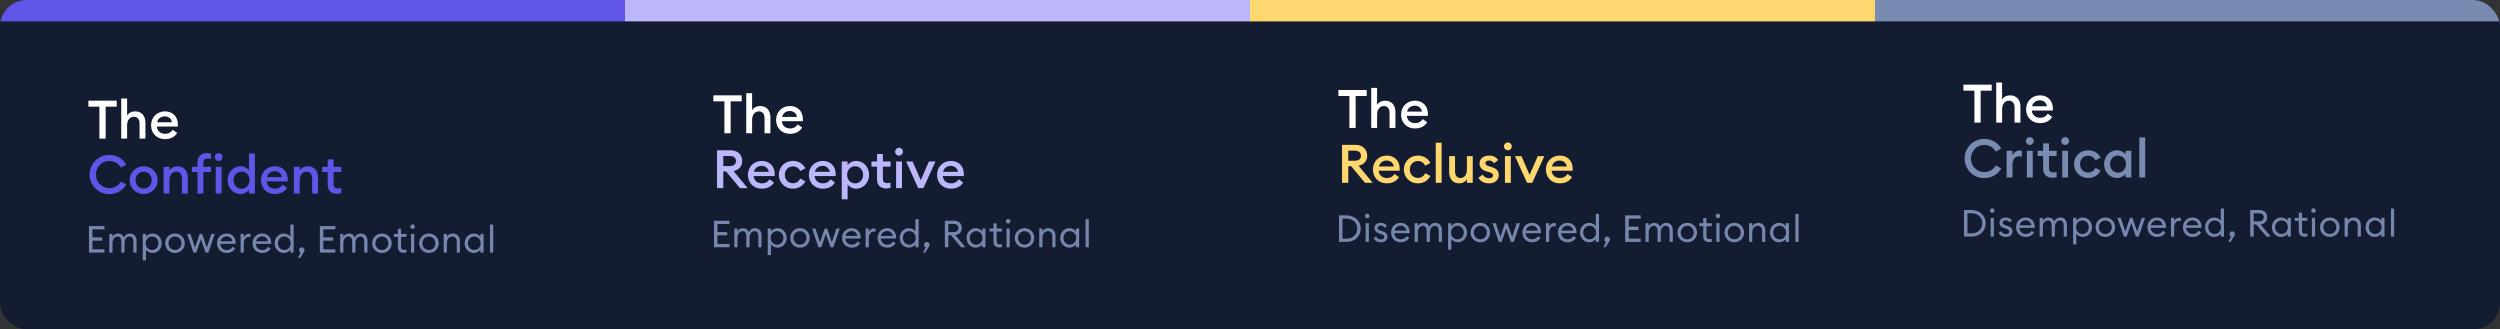 <svg width="1412" height="186" viewBox="0 0 1412 186" fill="none" xmlns="http://www.w3.org/2000/svg">
<rect x="0" y="0" width="1412" height="186" fill="#333333" stroke="none"/>
<g clip-path="url(#clip0)">
<rect width="1412" height="186" rx="15.085" fill="#131C30"/>
<path d="M56.143 78.29H59.673V60.248H65.918V56.869H49.927V60.248H56.143V78.29ZM71.788 78.29V70.868C71.788 67.61 73.478 65.92 75.68 65.92C77.611 65.92 78.818 67.338 78.818 69.752V78.29H82.137V69.209C82.137 65.377 79.874 62.903 76.374 62.903C74.413 62.903 72.724 63.718 71.788 65.257V55.662H68.469V78.29H71.788ZM93.202 78.592C96.37 78.592 98.723 77.265 100.081 75.092L97.547 73.282C96.732 74.61 95.374 75.575 93.232 75.575C90.698 75.575 88.737 73.976 88.586 71.472H100.443C100.473 70.989 100.473 70.718 100.473 70.386C100.473 65.528 97.185 62.903 93.202 62.903C88.616 62.903 85.328 66.313 85.328 70.748C85.328 75.364 88.616 78.592 93.202 78.592ZM88.737 69.058C89.22 66.826 91.12 65.709 93.082 65.709C95.012 65.709 96.762 66.886 97.124 69.058H88.737Z" fill="white"/>
<path d="M61.694 109.653C65.918 109.653 69.418 107.51 71.349 104.222L68.301 102.472C66.883 104.765 64.681 106.243 61.694 106.243C57.44 106.243 54.181 102.804 54.181 98.58C54.181 94.356 57.44 90.916 61.694 90.916C64.681 90.916 66.883 92.395 68.301 94.688L71.349 92.938C69.418 89.649 65.918 87.507 61.694 87.507C55.539 87.507 50.621 92.395 50.621 98.58C50.621 104.765 55.539 109.653 61.694 109.653ZM81.151 109.592C85.617 109.592 89.056 106.123 89.056 101.748C89.056 97.373 85.617 93.903 81.151 93.903C76.686 93.903 73.247 97.373 73.247 101.748C73.247 106.123 76.686 109.592 81.151 109.592ZM81.151 106.515C78.466 106.515 76.596 104.433 76.596 101.748C76.596 99.063 78.466 96.981 81.151 96.981C83.806 96.981 85.677 99.063 85.677 101.748C85.677 104.433 83.806 106.515 81.151 106.515ZM92.394 109.291H95.713V101.868C95.713 98.61 97.403 96.92 99.605 96.92C101.536 96.92 102.743 98.338 102.743 100.752V109.291H106.062V100.209C106.062 96.377 103.799 93.903 100.299 93.903C98.338 93.903 96.648 94.718 95.713 96.257V94.205H92.394V109.291ZM111.549 109.291H114.868V97.162H119.183V94.205H114.868V92.063C114.868 90.162 115.683 89.498 117.403 89.498C118.036 89.498 118.7 89.589 119.183 89.8V86.843C118.549 86.632 117.765 86.481 116.709 86.481C113.812 86.481 111.549 88.292 111.549 91.671V94.205H108.412V97.162H111.549V109.291ZM123.497 90.916C124.734 90.916 125.7 89.921 125.7 88.684C125.7 87.477 124.734 86.481 123.497 86.481C122.29 86.481 121.264 87.477 121.264 88.684C121.264 89.921 122.29 90.916 123.497 90.916ZM121.838 109.291H125.156V94.205H121.838V109.291ZM135.821 109.592C137.994 109.592 139.804 108.476 140.649 107.269V109.291H143.968V86.662H140.649V96.227C139.804 95.02 137.994 93.903 135.821 93.903C131.688 93.903 128.55 97.433 128.55 101.748C128.55 106.062 131.688 109.592 135.821 109.592ZM136.425 106.575C133.77 106.575 131.929 104.463 131.929 101.748C131.929 99.032 133.77 96.92 136.425 96.92C139.08 96.92 140.92 99.032 140.92 101.748C140.92 104.463 139.08 106.575 136.425 106.575ZM155.282 109.592C158.45 109.592 160.804 108.265 162.161 106.092L159.627 104.282C158.812 105.61 157.455 106.575 155.313 106.575C152.778 106.575 150.817 104.976 150.666 102.472H162.523C162.554 101.989 162.554 101.718 162.554 101.386C162.554 96.528 159.265 93.903 155.282 93.903C150.696 93.903 147.408 97.313 147.408 101.748C147.408 106.364 150.696 109.592 155.282 109.592ZM150.817 100.058C151.3 97.826 153.201 96.709 155.162 96.709C157.093 96.709 158.843 97.886 159.205 100.058H150.817ZM165.965 109.291H169.284V101.868C169.284 98.61 170.974 96.92 173.176 96.92C175.107 96.92 176.314 98.338 176.314 100.752V109.291H179.633V100.209C179.633 96.377 177.37 93.903 173.87 93.903C171.909 93.903 170.219 94.718 169.284 96.257V94.205H165.965V109.291ZM190.25 109.441C191.306 109.441 192.03 109.321 192.724 109.11V106.153C192.241 106.364 191.577 106.454 190.943 106.454C189.224 106.454 188.409 105.791 188.409 103.89V97.162H192.724V94.205H188.409V90.011H185.09V94.205H181.953V97.162H185.09V104.433C185.09 107.842 187.353 109.441 190.25 109.441Z" fill="#6155E8"/>
<path d="M50.259 142.667H59.002V140.808H52.223V135.929H57.735V134.071H52.223V129.53H59.002V127.672H50.259V142.667ZM75.326 142.667H77.142V136.183C77.142 133.585 75.748 131.895 73.446 131.895C71.841 131.895 70.553 132.783 69.982 134.155C69.454 132.74 68.314 131.895 66.73 131.895C65.294 131.895 64.153 132.614 63.541 133.733V132.107H61.725V142.667H63.541V137.429C63.541 135.042 64.745 133.564 66.455 133.564C67.828 133.564 68.525 134.747 68.525 136.457V142.667H70.341V137.26C70.405 134.979 71.545 133.564 73.235 133.564C74.608 133.564 75.326 134.747 75.326 136.457V142.667ZM82.438 147.081V141.04C83.135 142.054 84.55 142.878 86.155 142.878C89.112 142.878 91.329 140.407 91.329 137.387C91.329 134.366 89.112 131.895 86.155 131.895C84.55 131.895 83.135 132.719 82.438 133.733V132.107H80.622V147.081H82.438ZM85.88 141.209C83.769 141.209 82.29 139.52 82.29 137.387C82.29 135.254 83.769 133.564 85.88 133.564C87.993 133.564 89.471 135.254 89.471 137.387C89.471 139.52 87.993 141.209 85.88 141.209ZM98.845 142.878C102.013 142.878 104.357 140.428 104.357 137.387C104.357 134.345 102.013 131.895 98.845 131.895C95.635 131.895 93.312 134.345 93.312 137.387C93.312 140.428 95.635 142.878 98.845 142.878ZM98.845 141.188C96.649 141.188 95.17 139.499 95.17 137.387C95.17 135.275 96.649 133.585 98.845 133.585C101.041 133.585 102.499 135.275 102.499 137.387C102.499 139.499 101.041 141.188 98.845 141.188ZM116.089 142.667H117.694L121.284 132.107H119.363L116.807 139.815L114.167 132.107H112.773L110.133 139.815L107.578 132.107H105.677L109.267 142.667H110.872L113.47 135.085L116.089 142.667ZM128.058 142.878C130.255 142.878 131.86 141.906 132.81 140.364L131.374 139.372C130.72 140.491 129.706 141.209 128.08 141.209C125.989 141.209 124.489 139.71 124.426 137.746H133.085C133.106 137.513 133.106 137.387 133.106 137.197C133.106 133.817 130.825 131.895 128.08 131.895C124.848 131.895 122.588 134.282 122.588 137.387C122.588 140.491 124.764 142.878 128.058 142.878ZM124.553 136.267C124.891 134.514 126.432 133.501 128.016 133.501C129.621 133.501 130.973 134.535 131.248 136.267H124.553ZM135.895 142.667H137.711V137.429C137.711 134.958 139.169 133.796 140.499 133.796C140.858 133.796 141.154 133.817 141.492 133.965V132.086C141.217 132.022 140.943 132.001 140.668 132.001C139.464 132.001 138.113 132.804 137.711 134.155V132.107H135.895V142.667ZM148.116 142.878C150.312 142.878 151.917 141.906 152.867 140.364L151.431 139.372C150.777 140.491 149.763 141.209 148.137 141.209C146.046 141.209 144.546 139.71 144.483 137.746H153.142C153.163 137.513 153.163 137.387 153.163 137.197C153.163 133.817 150.882 131.895 148.137 131.895C144.905 131.895 142.646 134.282 142.646 137.387C142.646 140.491 144.821 142.878 148.116 142.878ZM144.61 136.267C144.948 134.514 146.489 133.501 148.073 133.501C149.678 133.501 151.03 134.535 151.305 136.267H144.61ZM160.303 142.878C161.908 142.878 163.323 142.054 164.02 141.04V142.667H165.836V126.827H164.02V133.733C163.323 132.719 161.908 131.895 160.303 131.895C157.346 131.895 155.128 134.366 155.128 137.387C155.128 140.407 157.346 142.878 160.303 142.878ZM160.577 141.209C158.444 141.209 156.966 139.52 156.966 137.387C156.966 135.254 158.444 133.564 160.577 133.564C162.689 133.564 164.168 135.254 164.168 137.387C164.168 139.52 162.689 141.209 160.577 141.209ZM171.726 142.202C171.895 141.927 172.022 141.611 172.022 141.251C172.022 140.407 171.325 139.668 170.459 139.668C169.593 139.668 168.896 140.407 168.896 141.251C168.896 141.906 169.255 142.413 169.762 142.667L168.347 145.687H169.551L171.726 142.202ZM180.661 142.667H189.405V140.808H182.625V135.929H188.137V134.071H182.625V129.53H189.405V127.672H180.661V142.667ZM205.728 142.667H207.544V136.183C207.544 133.585 206.15 131.895 203.848 131.895C202.243 131.895 200.955 132.783 200.385 134.155C199.857 132.74 198.716 131.895 197.132 131.895C195.696 131.895 194.556 132.614 193.943 133.733V132.107H192.127V142.667H193.943V137.429C193.943 135.042 195.147 133.564 196.858 133.564C198.231 133.564 198.927 134.747 198.927 136.457V142.667H200.744V137.26C200.807 134.979 201.948 133.564 203.637 133.564C205.01 133.564 205.728 134.747 205.728 136.457V142.667ZM215.713 142.878C218.881 142.878 221.225 140.428 221.225 137.387C221.225 134.345 218.881 131.895 215.713 131.895C212.502 131.895 210.179 134.345 210.179 137.387C210.179 140.428 212.502 142.878 215.713 142.878ZM215.713 141.188C213.516 141.188 212.038 139.499 212.038 137.387C212.038 135.275 213.516 133.585 215.713 133.585C217.909 133.585 219.366 135.275 219.366 137.387C219.366 139.499 217.909 141.188 215.713 141.188ZM227.955 142.772C228.609 142.772 229.137 142.667 229.581 142.519V140.892C229.243 141.04 228.736 141.104 228.293 141.104C227.131 141.104 226.54 140.66 226.54 139.308V133.775H229.581V132.107H226.54V129.171H224.723V132.107H222.485V133.775H224.723V139.541C224.723 141.737 226.096 142.772 227.955 142.772ZM233.042 129.277C233.781 129.277 234.309 128.728 234.309 127.988C234.309 127.291 233.781 126.7 233.042 126.7C232.302 126.7 231.732 127.291 231.732 127.988C231.732 128.728 232.302 129.277 233.042 129.277ZM232.112 142.667H233.929V132.107H232.112V142.667ZM242.271 142.878C245.439 142.878 247.784 140.428 247.784 137.387C247.784 134.345 245.439 131.895 242.271 131.895C239.061 131.895 236.738 134.345 236.738 137.387C236.738 140.428 239.061 142.878 242.271 142.878ZM242.271 141.188C240.075 141.188 238.597 139.499 238.597 137.387C238.597 135.275 240.075 133.585 242.271 133.585C244.468 133.585 245.925 135.275 245.925 137.387C245.925 139.499 244.468 141.188 242.271 141.188ZM250.602 142.667H252.418V137.429C252.418 134.958 253.791 133.564 255.481 133.564C256.98 133.564 257.973 134.662 257.973 136.436V142.667H259.768V136.162C259.768 133.543 258.142 131.895 255.776 131.895C254.404 131.895 253.157 132.466 252.418 133.733V132.107H250.602V142.667ZM267.6 142.878C269.206 142.878 270.621 142.054 271.318 141.04V142.667H273.134V132.107H271.318V133.733C270.621 132.719 269.206 131.895 267.6 131.895C264.644 131.895 262.426 134.366 262.426 137.387C262.426 140.407 264.644 142.878 267.6 142.878ZM267.875 141.209C265.742 141.209 264.264 139.52 264.264 137.387C264.264 135.254 265.742 133.564 267.875 133.564C269.987 133.564 271.465 135.254 271.465 137.387C271.465 139.52 269.987 141.209 267.875 141.209ZM276.764 142.667H278.58V126.827H276.764V142.667Z" fill="#7686AC"/>
<path d="M409.143 75.273H412.673V57.231H418.918V53.852H402.927V57.231H409.143V75.273ZM424.788 75.273V67.851C424.788 64.593 426.478 62.903 428.68 62.903C430.611 62.903 431.818 64.321 431.818 66.735V75.273H435.137V66.192C435.137 62.36 432.874 59.886 429.374 59.886C427.413 59.886 425.724 60.701 424.788 62.24V52.645H421.47V75.273H424.788ZM446.202 75.575C449.37 75.575 451.723 74.248 453.081 72.075L450.547 70.265C449.732 71.593 448.374 72.558 446.232 72.558C443.698 72.558 441.737 70.959 441.586 68.455H453.443C453.473 67.972 453.473 67.701 453.473 67.369C453.473 62.511 450.185 59.886 446.202 59.886C441.616 59.886 438.328 63.296 438.328 67.731C438.328 72.347 441.616 75.575 446.202 75.575ZM441.737 66.041C442.22 63.809 444.12 62.692 446.081 62.692C448.012 62.692 449.762 63.869 450.124 66.041H441.737Z" fill="white"/>
<path d="M404.979 106.273H408.509V96.86H410.108L417.953 106.273H422.297L414.332 96.649C417.44 95.955 419.19 93.964 419.19 90.947C419.19 87.417 416.685 84.852 412.703 84.852H404.979V106.273ZM408.509 93.783V88.111H412.28C414.362 88.111 415.66 89.106 415.66 90.947C415.66 92.787 414.362 93.783 412.28 93.783H408.509ZM430.292 106.575C433.46 106.575 435.813 105.248 437.171 103.075L434.636 101.265C433.822 102.593 432.464 103.558 430.322 103.558C427.788 103.558 425.826 101.959 425.676 99.455H437.533C437.563 98.972 437.563 98.701 437.563 98.369C437.563 93.511 434.274 90.886 430.292 90.886C425.706 90.886 422.417 94.296 422.417 98.731C422.417 103.347 425.706 106.575 430.292 106.575ZM425.826 97.041C426.309 94.808 428.21 93.692 430.171 93.692C432.102 93.692 433.852 94.869 434.214 97.041H425.826ZM447.854 106.575C450.991 106.575 453.586 104.946 454.883 102.412L451.987 100.843C451.263 102.381 449.784 103.498 447.854 103.498C445.168 103.498 443.268 101.416 443.268 98.731C443.268 96.046 445.168 93.964 447.854 93.964C449.784 93.964 451.263 95.08 451.987 96.619L454.883 95.05C453.586 92.516 450.991 90.886 447.854 90.886C443.328 90.886 439.888 94.265 439.888 98.731C439.888 103.196 443.328 106.575 447.854 106.575ZM464.735 106.575C467.903 106.575 470.256 105.248 471.614 103.075L469.08 101.265C468.265 102.593 466.907 103.558 464.765 103.558C462.231 103.558 460.27 101.959 460.119 99.455H471.976C472.006 98.972 472.006 98.701 472.006 98.369C472.006 93.511 468.717 90.886 464.735 90.886C460.149 90.886 456.86 94.296 456.86 98.731C456.86 103.347 460.149 106.575 464.735 106.575ZM460.27 97.041C460.752 94.808 462.653 93.692 464.614 93.692C466.545 93.692 468.295 94.869 468.657 97.041H460.27ZM478.737 112.579V104.252C479.581 105.459 481.422 106.575 483.594 106.575C487.728 106.575 490.865 103.045 490.865 98.731C490.865 94.416 487.728 90.886 483.594 90.886C481.422 90.886 479.581 92.003 478.737 93.209V91.188H475.418V112.579H478.737ZM482.991 103.558C480.305 103.558 478.465 101.446 478.465 98.731C478.465 96.015 480.305 93.903 482.991 93.903C485.646 93.903 487.486 96.015 487.486 98.731C487.486 101.446 485.646 103.558 482.991 103.558ZM500.498 106.424C501.554 106.424 502.278 106.304 502.972 106.092V103.136C502.489 103.347 501.825 103.437 501.192 103.437C499.472 103.437 498.657 102.774 498.657 100.873V94.145H502.972V91.188H498.657V86.994H495.338V91.188H492.201V94.145H495.338V101.416C495.338 104.825 497.601 106.424 500.498 106.424ZM507.778 87.899C509.015 87.899 509.981 86.904 509.981 85.667C509.981 84.46 509.015 83.464 507.778 83.464C506.572 83.464 505.546 84.46 505.546 85.667C505.546 86.904 506.572 87.899 507.778 87.899ZM506.119 106.273H509.438V91.188H506.119V106.273ZM518.604 106.273H521.531L528.38 91.188H524.669L520.052 101.778L515.466 91.188H511.786L518.604 106.273ZM537.127 106.575C540.295 106.575 542.649 105.248 544.006 103.075L541.472 101.265C540.657 102.593 539.3 103.558 537.158 103.558C534.623 103.558 532.662 101.959 532.511 99.455H544.369C544.399 98.972 544.399 98.701 544.399 98.369C544.399 93.511 541.11 90.886 537.127 90.886C532.542 90.886 529.253 94.296 529.253 98.731C529.253 103.347 532.542 106.575 537.127 106.575ZM532.662 97.041C533.145 94.808 535.046 93.692 537.007 93.692C538.938 93.692 540.688 94.869 541.05 97.041H532.662Z" fill="#BCB7FA"/>
<path d="M403.259 139.649H412.002V137.791H405.223V132.912H410.735V131.054H405.223V126.513H412.002V124.654H403.259V139.649ZM428.326 139.649H430.142V133.166C430.142 130.568 428.748 128.878 426.446 128.878C424.841 128.878 423.553 129.765 422.982 131.138C422.454 129.723 421.314 128.878 419.73 128.878C418.294 128.878 417.153 129.596 416.541 130.716V129.09H414.725V139.649H416.541V134.412C416.541 132.025 417.745 130.547 419.455 130.547C420.828 130.547 421.525 131.73 421.525 133.44V139.649H423.341V134.243C423.405 131.962 424.545 130.547 426.235 130.547C427.608 130.547 428.326 131.73 428.326 133.44V139.649ZM435.438 144.063V138.023C436.135 139.037 437.55 139.861 439.155 139.861C442.112 139.861 444.329 137.39 444.329 134.369C444.329 131.349 442.112 128.878 439.155 128.878C437.55 128.878 436.135 129.702 435.438 130.716V129.09H433.622V144.063H435.438ZM438.881 138.192C436.769 138.192 435.29 136.503 435.29 134.369C435.29 132.236 436.769 130.547 438.881 130.547C440.992 130.547 442.471 132.236 442.471 134.369C442.471 136.503 440.992 138.192 438.881 138.192ZM451.845 139.861C455.013 139.861 457.357 137.411 457.357 134.369C457.357 131.328 455.013 128.878 451.845 128.878C448.635 128.878 446.312 131.328 446.312 134.369C446.312 137.411 448.635 139.861 451.845 139.861ZM451.845 138.171C449.649 138.171 448.17 136.481 448.17 134.369C448.17 132.258 449.649 130.568 451.845 130.568C454.041 130.568 455.499 132.258 455.499 134.369C455.499 136.481 454.041 138.171 451.845 138.171ZM469.089 139.649H470.694L474.284 129.09H472.363L469.807 136.798L467.167 129.09H465.773L463.133 136.798L460.578 129.09H458.677L462.267 139.649H463.872L466.47 132.067L469.089 139.649ZM481.058 139.861C483.255 139.861 484.86 138.889 485.81 137.347L484.374 136.355C483.72 137.474 482.706 138.192 481.08 138.192C478.989 138.192 477.489 136.693 477.426 134.729H486.085C486.106 134.496 486.106 134.369 486.106 134.179C486.106 130.8 483.825 128.878 481.08 128.878C477.848 128.878 475.588 131.265 475.588 134.369C475.588 137.474 477.764 139.861 481.058 139.861ZM477.553 133.25C477.891 131.497 479.432 130.483 481.016 130.483C482.621 130.483 483.973 131.518 484.248 133.25H477.553ZM488.895 139.649H490.711V134.412C490.711 131.941 492.169 130.779 493.499 130.779C493.858 130.779 494.154 130.8 494.492 130.948V129.068C494.217 129.005 493.943 128.984 493.668 128.984C492.464 128.984 491.113 129.787 490.711 131.138V129.09H488.895V139.649ZM501.116 139.861C503.312 139.861 504.917 138.889 505.867 137.347L504.431 136.355C503.777 137.474 502.763 138.192 501.137 138.192C499.046 138.192 497.546 136.693 497.483 134.729H506.142C506.163 134.496 506.163 134.369 506.163 134.179C506.163 130.8 503.882 128.878 501.137 128.878C497.905 128.878 495.646 131.265 495.646 134.369C495.646 137.474 497.821 139.861 501.116 139.861ZM497.61 133.25C497.948 131.497 499.489 130.483 501.073 130.483C502.678 130.483 504.03 131.518 504.305 133.25H497.61ZM513.303 139.861C514.908 139.861 516.323 139.037 517.02 138.023V139.649H518.836V123.81H517.02V130.716C516.323 129.702 514.908 128.878 513.303 128.878C510.346 128.878 508.128 131.349 508.128 134.369C508.128 137.39 510.346 139.861 513.303 139.861ZM513.577 138.192C511.444 138.192 509.966 136.503 509.966 134.369C509.966 132.236 511.444 130.547 513.577 130.547C515.689 130.547 517.168 132.236 517.168 134.369C517.168 136.503 515.689 138.192 513.577 138.192ZM524.726 139.185C524.895 138.91 525.022 138.593 525.022 138.234C525.022 137.39 524.325 136.65 523.459 136.65C522.593 136.65 521.896 137.39 521.896 138.234C521.896 138.889 522.255 139.396 522.762 139.649L521.347 142.67H522.551L524.726 139.185ZM533.661 139.649H535.625V132.828H537.082L542.848 139.649H545.319L539.532 132.807C541.877 132.469 543.249 130.99 543.249 128.794C543.249 126.323 541.56 124.654 538.772 124.654H533.661V139.649ZM535.625 131.075V126.471H538.54C540.25 126.471 541.285 127.273 541.285 128.794C541.285 130.315 540.25 131.075 538.54 131.075H535.625ZM551.066 139.861C552.671 139.861 554.086 139.037 554.783 138.023V139.649H556.599V129.09H554.783V130.716C554.086 129.702 552.671 128.878 551.066 128.878C548.109 128.878 545.891 131.349 545.891 134.369C545.891 137.39 548.109 139.861 551.066 139.861ZM551.34 138.192C549.207 138.192 547.729 136.503 547.729 134.369C547.729 132.236 549.207 130.547 551.34 130.547C553.452 130.547 554.931 132.236 554.931 134.369C554.931 136.503 553.452 138.192 551.34 138.192ZM564.326 139.755C564.981 139.755 565.509 139.649 565.953 139.502V137.875C565.615 138.023 565.108 138.087 564.664 138.087C563.503 138.087 562.911 137.643 562.911 136.291V130.758H565.953V129.09H562.911V126.154H561.095V129.09H558.856V130.758H561.095V136.524C561.095 138.72 562.468 139.755 564.326 139.755ZM569.413 126.26C570.152 126.26 570.68 125.71 570.68 124.971C570.68 124.274 570.152 123.683 569.413 123.683C568.674 123.683 568.104 124.274 568.104 124.971C568.104 125.71 568.674 126.26 569.413 126.26ZM568.484 139.649H570.3V129.09H568.484V139.649ZM578.643 139.861C581.811 139.861 584.155 137.411 584.155 134.369C584.155 131.328 581.811 128.878 578.643 128.878C575.433 128.878 573.11 131.328 573.11 134.369C573.11 137.411 575.433 139.861 578.643 139.861ZM578.643 138.171C576.447 138.171 574.968 136.481 574.968 134.369C574.968 132.258 576.447 130.568 578.643 130.568C580.839 130.568 582.297 132.258 582.297 134.369C582.297 136.481 580.839 138.171 578.643 138.171ZM586.974 139.649H588.79V134.412C588.79 131.941 590.163 130.547 591.852 130.547C593.352 130.547 594.344 131.645 594.344 133.419V139.649H596.139V133.145C596.139 130.526 594.513 128.878 592.148 128.878C590.775 128.878 589.529 129.449 588.79 130.716V129.09H586.974V139.649ZM603.972 139.861C605.577 139.861 606.992 139.037 607.689 138.023V139.649H609.505V129.09H607.689V130.716C606.992 129.702 605.577 128.878 603.972 128.878C601.015 128.878 598.798 131.349 598.798 134.369C598.798 137.39 601.015 139.861 603.972 139.861ZM604.247 138.192C602.114 138.192 600.635 136.503 600.635 134.369C600.635 132.236 602.114 130.547 604.247 130.547C606.359 130.547 607.837 132.236 607.837 134.369C607.837 136.503 606.359 138.192 604.247 138.192ZM613.136 139.649H614.952V123.81H613.136V139.649Z" fill="#7686AC"/>
<path d="M762.142 72.256H765.672V54.214H771.918V50.835H755.927V54.214H762.142V72.256ZM777.788 72.256V64.834C777.788 61.576 779.478 59.886 781.68 59.886C783.611 59.886 784.818 61.304 784.818 63.718V72.256H788.137V63.175C788.137 59.343 785.874 56.869 782.374 56.869C780.413 56.869 778.724 57.684 777.788 59.222V49.628H774.469V72.256H777.788ZM799.202 72.558C802.37 72.558 804.723 71.231 806.081 69.058L803.547 67.248C802.732 68.576 801.374 69.541 799.232 69.541C796.698 69.541 794.737 67.942 794.586 65.438H806.443C806.473 64.955 806.473 64.683 806.473 64.352C806.473 59.494 803.185 56.869 799.202 56.869C794.616 56.869 791.327 60.279 791.327 64.714C791.327 69.33 794.616 72.558 799.202 72.558ZM794.737 63.024C795.219 60.791 797.12 59.675 799.081 59.675C801.012 59.675 802.762 60.852 803.124 63.024H794.737Z" fill="white"/>
<path d="M757.979 103.256H761.509V93.843H763.108L770.952 103.256H775.297L767.332 93.632C770.439 92.938 772.189 90.947 772.189 87.93C772.189 84.4 769.685 81.835 765.703 81.835H757.979V103.256ZM761.509 90.766V85.093H765.28C767.362 85.093 768.659 86.089 768.659 87.93C768.659 89.77 767.362 90.766 765.28 90.766H761.509ZM783.292 103.558C786.46 103.558 788.813 102.231 790.171 100.058L787.636 98.248C786.822 99.576 785.464 100.541 783.322 100.541C780.787 100.541 778.826 98.942 778.675 96.438H790.533C790.563 95.955 790.563 95.683 790.563 95.352C790.563 90.494 787.274 87.869 783.292 87.869C778.706 87.869 775.417 91.278 775.417 95.714C775.417 100.33 778.706 103.558 783.292 103.558ZM778.826 94.024C779.309 91.791 781.21 90.675 783.171 90.675C785.102 90.675 786.852 91.852 787.214 94.024H778.826ZM800.853 103.558C803.991 103.558 806.586 101.929 807.883 99.394L804.987 97.826C804.263 99.364 802.784 100.481 800.853 100.481C798.168 100.481 796.267 98.399 796.267 95.714C796.267 93.028 798.168 90.947 800.853 90.947C802.784 90.947 804.263 92.063 804.987 93.602L807.883 92.033C806.586 89.498 803.991 87.869 800.853 87.869C796.328 87.869 792.888 91.248 792.888 95.714C792.888 100.179 796.328 103.558 800.853 103.558ZM810.916 103.256H814.235V80.628H810.916V103.256ZM824.095 103.558C826.026 103.558 827.625 102.743 828.5 101.205V103.256H831.819V88.171H828.5V95.593C828.5 98.851 826.992 100.541 824.819 100.541C822.888 100.541 821.802 99.063 821.802 96.649V88.171H818.483V97.192C818.483 101.054 820.626 103.558 824.095 103.558ZM841.082 103.558C844.189 103.558 846.543 101.778 846.543 98.882C846.543 96.377 844.974 95.11 842.319 94.296L840.78 93.843C839.302 93.39 838.97 92.787 838.97 92.063C838.97 91.128 839.996 90.645 840.991 90.645C842.228 90.645 843.163 91.248 843.857 92.184L846.15 90.434C845.094 88.744 843.344 87.869 841.051 87.869C838.034 87.869 835.651 89.529 835.651 92.184C835.621 94.446 836.948 96.076 839.603 96.8L840.931 97.162C842.741 97.735 843.254 98.218 843.254 99.093C843.254 100.149 842.258 100.692 841.082 100.692C839.543 100.692 838.065 99.938 837.461 98.61L835.017 100.36C836.103 102.532 838.396 103.558 841.082 103.558ZM851.645 84.882C852.882 84.882 853.847 83.887 853.847 82.65C853.847 81.443 852.882 80.447 851.645 80.447C850.438 80.447 849.412 81.443 849.412 82.65C849.412 83.887 850.438 84.882 851.645 84.882ZM849.985 103.256H853.304V88.171H849.985V103.256ZM862.47 103.256H865.397L872.246 88.171H868.535L863.918 98.761L859.332 88.171H855.652L862.47 103.256ZM880.994 103.558C884.162 103.558 886.515 102.231 887.873 100.058L885.338 98.248C884.524 99.576 883.166 100.541 881.024 100.541C878.489 100.541 876.528 98.942 876.377 96.438H888.235C888.265 95.955 888.265 95.683 888.265 95.352C888.265 90.494 884.976 87.869 880.994 87.869C876.408 87.869 873.119 91.278 873.119 95.714C873.119 100.33 876.408 103.558 880.994 103.558ZM876.528 94.024C877.011 91.791 878.912 90.675 880.873 90.675C882.804 90.675 884.554 91.852 884.916 94.024H876.528Z" fill="#FED86F"/>
<path d="M756.259 136.632H760.567C765.171 136.632 768.55 133.422 768.55 129.135C768.55 124.848 765.171 121.637 760.567 121.637H756.259V136.632ZM758.223 134.795V123.475H760.567C764.179 123.475 766.565 125.861 766.565 129.135C766.565 132.408 764.179 134.795 760.567 134.795H758.223ZM772.242 123.242C772.982 123.242 773.51 122.693 773.51 121.954C773.51 121.257 772.982 120.666 772.242 120.666C771.503 120.666 770.933 121.257 770.933 121.954C770.933 122.693 771.503 123.242 772.242 123.242ZM771.313 136.632H773.129V126.072H771.313V136.632ZM779.973 136.844C782.085 136.844 783.648 135.703 783.648 133.676C783.648 132.07 782.613 131.141 780.775 130.571L779.614 130.212C778.431 129.853 778.114 129.346 778.114 128.691C778.114 127.91 778.959 127.424 779.867 127.424C780.881 127.424 781.578 127.952 782.064 128.628L783.415 127.699C782.718 126.516 781.514 125.861 779.931 125.861C777.924 125.861 776.298 126.96 776.298 128.755C776.298 130.254 777.185 131.331 778.938 131.838L779.994 132.176C781.367 132.598 781.831 133.063 781.831 133.823C781.831 134.732 781.008 135.238 779.994 135.238C778.811 135.238 777.713 134.647 777.312 133.57L775.833 134.394C776.488 136.062 778.093 136.844 779.973 136.844ZM791.149 136.844C793.346 136.844 794.951 135.872 795.901 134.33L794.465 133.338C793.81 134.457 792.797 135.175 791.17 135.175C789.079 135.175 787.58 133.676 787.517 131.711H796.176C796.197 131.479 796.197 131.352 796.197 131.162C796.197 127.783 793.916 125.861 791.17 125.861C787.939 125.861 785.679 128.248 785.679 131.352C785.679 134.457 787.855 136.844 791.149 136.844ZM787.643 130.233C787.981 128.48 789.523 127.466 791.107 127.466C792.712 127.466 794.064 128.501 794.338 130.233H787.643ZM812.587 136.632H814.403V130.149C814.403 127.551 813.009 125.861 810.707 125.861C809.102 125.861 807.814 126.748 807.244 128.121C806.716 126.706 805.575 125.861 803.991 125.861C802.555 125.861 801.414 126.579 800.802 127.699V126.072H798.986V136.632H800.802V131.395C800.802 129.008 802.006 127.53 803.717 127.53C805.089 127.53 805.786 128.712 805.786 130.423V136.632H807.603V131.226C807.666 128.945 808.806 127.53 810.496 127.53C811.869 127.53 812.587 128.712 812.587 130.423V136.632ZM819.699 141.046V135.006C820.396 136.02 821.811 136.844 823.416 136.844C826.373 136.844 828.591 134.373 828.591 131.352C828.591 128.332 826.373 125.861 823.416 125.861C821.811 125.861 820.396 126.685 819.699 127.699V126.072H817.883V141.046H819.699ZM823.142 135.175C821.03 135.175 819.551 133.485 819.551 131.352C819.551 129.219 821.03 127.53 823.142 127.53C825.254 127.53 826.732 129.219 826.732 131.352C826.732 133.485 825.254 135.175 823.142 135.175ZM836.106 136.844C839.274 136.844 841.618 134.394 841.618 131.352C841.618 128.311 839.274 125.861 836.106 125.861C832.896 125.861 830.573 128.311 830.573 131.352C830.573 134.394 832.896 136.844 836.106 136.844ZM836.106 135.154C833.91 135.154 832.431 133.464 832.431 131.352C832.431 129.24 833.91 127.551 836.106 127.551C838.303 127.551 839.76 129.24 839.76 131.352C839.76 133.464 838.303 135.154 836.106 135.154ZM853.35 136.632H854.955L858.546 126.072H856.624L854.068 133.781L851.428 126.072H850.034L847.394 133.781L844.839 126.072H842.938L846.529 136.632H848.134L850.731 129.05L853.35 136.632ZM865.32 136.844C867.516 136.844 869.121 135.872 870.072 134.33L868.635 133.338C867.981 134.457 866.967 135.175 865.341 135.175C863.25 135.175 861.75 133.676 861.687 131.711H870.346C870.367 131.479 870.367 131.352 870.367 131.162C870.367 127.783 868.086 125.861 865.341 125.861C862.109 125.861 859.85 128.248 859.85 131.352C859.85 134.457 862.025 136.844 865.32 136.844ZM861.814 130.233C862.152 128.48 863.693 127.466 865.277 127.466C866.882 127.466 868.234 128.501 868.509 130.233H861.814ZM873.156 136.632H874.972V131.395C874.972 128.924 876.43 127.762 877.76 127.762C878.119 127.762 878.415 127.783 878.753 127.931V126.051C878.478 125.988 878.204 125.967 877.929 125.967C876.725 125.967 875.374 126.769 874.972 128.121V126.072H873.156V136.632ZM885.377 136.844C887.573 136.844 889.178 135.872 890.129 134.33L888.692 133.338C888.038 134.457 887.024 135.175 885.398 135.175C883.307 135.175 881.807 133.676 881.744 131.711H890.403C890.424 131.479 890.424 131.352 890.424 131.162C890.424 127.783 888.143 125.861 885.398 125.861C882.167 125.861 879.907 128.248 879.907 131.352C879.907 134.457 882.082 136.844 885.377 136.844ZM881.871 130.233C882.209 128.48 883.75 127.466 885.334 127.466C886.94 127.466 888.291 128.501 888.566 130.233H881.871ZM897.564 136.844C899.169 136.844 900.584 136.02 901.281 135.006V136.632H903.097V120.793H901.281V127.699C900.584 126.685 899.169 125.861 897.564 125.861C894.607 125.861 892.39 128.332 892.39 131.352C892.39 134.373 894.607 136.844 897.564 136.844ZM897.838 135.175C895.705 135.175 894.227 133.485 894.227 131.352C894.227 129.219 895.705 127.53 897.838 127.53C899.95 127.53 901.429 129.219 901.429 131.352C901.429 133.485 899.95 135.175 897.838 135.175ZM908.987 136.168C909.156 135.893 909.283 135.576 909.283 135.217C909.283 134.373 908.586 133.633 907.72 133.633C906.854 133.633 906.157 134.373 906.157 135.217C906.157 135.872 906.516 136.379 907.023 136.632L905.608 139.652H906.812L908.987 136.168ZM917.922 136.632H926.666V134.774H919.886V129.895H925.399V128.037H919.886V123.496H926.666V121.637H917.922V136.632ZM942.989 136.632H944.805V130.149C944.805 127.551 943.412 125.861 941.11 125.861C939.504 125.861 938.216 126.748 937.646 128.121C937.118 126.706 935.977 125.861 934.393 125.861C932.957 125.861 931.817 126.579 931.204 127.699V126.072H929.388V136.632H931.204V131.395C931.204 129.008 932.408 127.53 934.119 127.53C935.492 127.53 936.189 128.712 936.189 130.423V136.632H938.005V131.226C938.068 128.945 939.209 127.53 940.898 127.53C942.271 127.53 942.989 128.712 942.989 130.423V136.632ZM952.974 136.844C956.142 136.844 958.486 134.394 958.486 131.352C958.486 128.311 956.142 125.861 952.974 125.861C949.764 125.861 947.44 128.311 947.44 131.352C947.44 134.394 949.764 136.844 952.974 136.844ZM952.974 135.154C950.777 135.154 949.299 133.464 949.299 131.352C949.299 129.24 950.777 127.551 952.974 127.551C955.17 127.551 956.627 129.24 956.627 131.352C956.627 133.464 955.17 135.154 952.974 135.154ZM965.216 136.738C965.871 136.738 966.399 136.632 966.842 136.484V134.858C966.504 135.006 965.997 135.069 965.554 135.069C964.392 135.069 963.801 134.626 963.801 133.274V127.741H966.842V126.072H963.801V123.137H961.985V126.072H959.746V127.741H961.985V133.507C961.985 135.703 963.357 136.738 965.216 136.738ZM970.303 123.242C971.042 123.242 971.57 122.693 971.57 121.954C971.57 121.257 971.042 120.666 970.303 120.666C969.564 120.666 968.993 121.257 968.993 121.954C968.993 122.693 969.564 123.242 970.303 123.242ZM969.374 136.632H971.19V126.072H969.374V136.632ZM979.533 136.844C982.701 136.844 985.045 134.394 985.045 131.352C985.045 128.311 982.701 125.861 979.533 125.861C976.322 125.861 973.999 128.311 973.999 131.352C973.999 134.394 976.322 136.844 979.533 136.844ZM979.533 135.154C977.336 135.154 975.858 133.464 975.858 131.352C975.858 129.24 977.336 127.551 979.533 127.551C981.729 127.551 983.186 129.24 983.186 131.352C983.186 133.464 981.729 135.154 979.533 135.154ZM987.863 136.632H989.679V131.395C989.679 128.924 991.052 127.53 992.742 127.53C994.241 127.53 995.234 128.628 995.234 130.402V136.632H997.029V130.127C997.029 127.509 995.403 125.861 993.037 125.861C991.665 125.861 990.419 126.432 989.679 127.699V126.072H987.863V136.632ZM1004.86 136.844C1006.47 136.844 1007.88 136.02 1008.58 135.006V136.632H1010.4V126.072H1008.58V127.699C1007.88 126.685 1006.47 125.861 1004.86 125.861C1001.9 125.861 999.687 128.332 999.687 131.352C999.687 134.373 1001.9 136.844 1004.86 136.844ZM1005.14 135.175C1003 135.175 1001.52 133.485 1001.52 131.352C1001.52 129.219 1003 127.53 1005.14 127.53C1007.25 127.53 1008.73 129.219 1008.73 131.352C1008.73 133.485 1007.25 135.175 1005.14 135.175ZM1014.03 136.632H1015.84V120.793H1014.03V136.632Z" fill="#7686AC"/>
<path d="M1115.14 69.239H1118.67V51.197H1124.92V47.818H1108.93V51.197H1115.14V69.239ZM1130.79 69.239V61.817C1130.79 58.559 1132.48 56.869 1134.68 56.869C1136.61 56.869 1137.82 58.287 1137.82 60.701V69.239H1141.14V60.158C1141.14 56.326 1138.87 53.852 1135.37 53.852C1133.41 53.852 1131.72 54.667 1130.79 56.205V46.611H1127.47V69.239H1130.79ZM1152.2 69.541C1155.37 69.541 1157.72 68.213 1159.08 66.041L1156.55 64.231C1155.73 65.558 1154.37 66.524 1152.23 66.524C1149.7 66.524 1147.74 64.925 1147.59 62.421H1159.44C1159.47 61.938 1159.47 61.666 1159.47 61.334C1159.47 56.477 1156.18 53.852 1152.2 53.852C1147.62 53.852 1144.33 57.261 1144.33 61.697C1144.33 66.313 1147.62 69.541 1152.2 69.541ZM1147.74 60.007C1148.22 57.774 1150.12 56.658 1152.08 56.658C1154.01 56.658 1155.76 57.835 1156.12 60.007H1147.74Z" fill="white"/>
<path d="M1120.69 100.601C1124.92 100.601 1128.42 98.459 1130.35 95.171L1127.3 93.421C1125.88 95.714 1123.68 97.192 1120.69 97.192C1116.44 97.192 1113.18 93.752 1113.18 89.529C1113.18 85.305 1116.44 81.865 1120.69 81.865C1123.68 81.865 1125.88 83.344 1127.3 85.636L1130.35 83.887C1128.42 80.598 1124.92 78.456 1120.69 78.456C1114.54 78.456 1109.62 83.344 1109.62 89.529C1109.62 95.714 1114.54 100.601 1120.69 100.601ZM1133.33 100.239H1136.65V92.877C1136.65 89.861 1138.37 88.261 1140.27 88.261C1140.88 88.261 1141.36 88.322 1141.93 88.533V85.124C1141.54 85.033 1141.09 85.003 1140.63 85.003C1138.91 85.003 1137.22 86.119 1136.65 87.839V85.154H1133.33V100.239ZM1146.45 81.865C1147.69 81.865 1148.66 80.87 1148.66 79.632C1148.66 78.426 1147.69 77.43 1146.45 77.43C1145.25 77.43 1144.22 78.426 1144.22 79.632C1144.22 80.87 1145.25 81.865 1146.45 81.865ZM1144.79 100.239H1148.11V85.154H1144.79V100.239ZM1159.12 100.39C1160.18 100.39 1160.9 100.269 1161.59 100.058V97.102C1161.11 97.313 1160.45 97.403 1159.81 97.403C1158.09 97.403 1157.28 96.739 1157.28 94.839V88.111H1161.59V85.154H1157.28V80.96H1153.96V85.154H1150.82V88.111H1153.96V95.382C1153.96 98.791 1156.22 100.39 1159.12 100.39ZM1166.4 81.865C1167.64 81.865 1168.6 80.87 1168.6 79.632C1168.6 78.426 1167.64 77.43 1166.4 77.43C1165.19 77.43 1164.17 78.426 1164.17 79.632C1164.17 80.87 1165.19 81.865 1166.4 81.865ZM1164.74 100.239H1168.06V85.154H1164.74V100.239ZM1179.4 100.541C1182.54 100.541 1185.13 98.912 1186.43 96.377L1183.53 94.808C1182.81 96.347 1181.33 97.463 1179.4 97.463C1176.71 97.463 1174.81 95.382 1174.81 92.697C1174.81 90.011 1176.71 87.93 1179.4 87.93C1181.33 87.93 1182.81 89.046 1183.53 90.585L1186.43 89.016C1185.13 86.481 1182.54 84.852 1179.4 84.852C1174.87 84.852 1171.43 88.231 1171.43 92.697C1171.43 97.162 1174.87 100.541 1179.4 100.541ZM1195.65 100.541C1197.82 100.541 1199.63 99.425 1200.47 98.218V100.239H1203.79V85.154H1200.47V87.175C1199.63 85.968 1197.82 84.852 1195.65 84.852C1191.51 84.852 1188.38 88.382 1188.38 92.697C1188.38 97.011 1191.51 100.541 1195.65 100.541ZM1196.25 97.524C1193.59 97.524 1191.75 95.412 1191.75 92.697C1191.75 89.981 1193.59 87.869 1196.25 87.869C1198.9 87.869 1200.75 89.981 1200.75 92.697C1200.75 95.412 1198.9 97.524 1196.25 97.524ZM1208.29 100.239H1211.61V77.611H1208.29V100.239Z" fill="#798BB1"/>
<path d="M1109.26 133.615H1113.57C1118.17 133.615 1121.55 130.405 1121.55 126.118C1121.55 121.83 1118.17 118.62 1113.57 118.62H1109.26V133.615ZM1111.22 131.778V120.458H1113.57C1117.18 120.458 1119.57 122.844 1119.57 126.118C1119.57 129.391 1117.18 131.778 1113.57 131.778H1111.22ZM1125.24 120.225C1125.98 120.225 1126.51 119.676 1126.51 118.937C1126.51 118.24 1125.98 117.649 1125.24 117.649C1124.5 117.649 1123.93 118.24 1123.93 118.937C1123.93 119.676 1124.5 120.225 1125.24 120.225ZM1124.31 133.615H1126.13V123.055H1124.31V133.615ZM1132.97 133.826C1135.08 133.826 1136.65 132.686 1136.65 130.658C1136.65 129.053 1135.61 128.124 1133.78 127.554L1132.61 127.195C1131.43 126.836 1131.11 126.329 1131.11 125.674C1131.11 124.893 1131.96 124.407 1132.87 124.407C1133.88 124.407 1134.58 124.935 1135.06 125.611L1136.42 124.682C1135.72 123.499 1134.51 122.844 1132.93 122.844C1130.92 122.844 1129.3 123.942 1129.3 125.738C1129.3 127.237 1130.19 128.314 1131.94 128.821L1132.99 129.159C1134.37 129.581 1134.83 130.046 1134.83 130.806C1134.83 131.714 1134.01 132.221 1132.99 132.221C1131.81 132.221 1130.71 131.63 1130.31 130.553L1128.83 131.377C1129.49 133.045 1131.09 133.826 1132.97 133.826ZM1144.15 133.826C1146.35 133.826 1147.95 132.855 1148.9 131.313L1147.47 130.321C1146.81 131.44 1145.8 132.158 1144.17 132.158C1142.08 132.158 1140.58 130.658 1140.52 128.694H1149.18C1149.2 128.462 1149.2 128.335 1149.2 128.145C1149.2 124.766 1146.92 122.844 1144.17 122.844C1140.94 122.844 1138.68 125.231 1138.68 128.335C1138.68 131.44 1140.85 133.826 1144.15 133.826ZM1140.64 127.216C1140.98 125.463 1142.52 124.449 1144.11 124.449C1145.71 124.449 1147.06 125.484 1147.34 127.216H1140.64ZM1165.59 133.615H1167.4V127.131C1167.4 124.534 1166.01 122.844 1163.71 122.844C1162.1 122.844 1160.81 123.731 1160.24 125.104C1159.72 123.689 1158.58 122.844 1156.99 122.844C1155.56 122.844 1154.41 123.562 1153.8 124.682V123.055H1151.99V133.615H1153.8V128.378C1153.8 125.991 1155.01 124.513 1156.72 124.513C1158.09 124.513 1158.79 125.695 1158.79 127.406V133.615H1160.6V128.209C1160.67 125.928 1161.81 124.513 1163.5 124.513C1164.87 124.513 1165.59 125.695 1165.59 127.406V133.615ZM1172.7 138.029V131.989C1173.4 133.003 1174.81 133.826 1176.42 133.826C1179.37 133.826 1181.59 131.355 1181.59 128.335C1181.59 125.315 1179.37 122.844 1176.42 122.844C1174.81 122.844 1173.4 123.668 1172.7 124.682V123.055H1170.88V138.029H1172.7ZM1176.14 132.158C1174.03 132.158 1172.55 130.468 1172.55 128.335C1172.55 126.202 1174.03 124.513 1176.14 124.513C1178.25 124.513 1179.73 126.202 1179.73 128.335C1179.73 130.468 1178.25 132.158 1176.14 132.158ZM1189.11 133.826C1192.27 133.826 1194.62 131.377 1194.62 128.335C1194.62 125.294 1192.27 122.844 1189.11 122.844C1185.9 122.844 1183.57 125.294 1183.57 128.335C1183.57 131.377 1185.9 133.826 1189.11 133.826ZM1189.11 132.137C1186.91 132.137 1185.43 130.447 1185.43 128.335C1185.43 126.223 1186.91 124.534 1189.11 124.534C1191.3 124.534 1192.76 126.223 1192.76 128.335C1192.76 130.447 1191.3 132.137 1189.11 132.137ZM1206.35 133.615H1207.96L1211.55 123.055H1209.62L1207.07 130.764L1204.43 123.055H1203.03L1200.39 130.764L1197.84 123.055H1195.94L1199.53 133.615H1201.13L1203.73 126.033L1206.35 133.615ZM1218.32 133.826C1220.52 133.826 1222.12 132.855 1223.07 131.313L1221.64 130.321C1220.98 131.44 1219.97 132.158 1218.34 132.158C1216.25 132.158 1214.75 130.658 1214.69 128.694H1223.35C1223.37 128.462 1223.37 128.335 1223.37 128.145C1223.37 124.766 1221.09 122.844 1218.34 122.844C1215.11 122.844 1212.85 125.231 1212.85 128.335C1212.85 131.44 1215.03 133.826 1218.32 133.826ZM1214.81 127.216C1215.15 125.463 1216.69 124.449 1218.28 124.449C1219.88 124.449 1221.23 125.484 1221.51 127.216H1214.81ZM1226.16 133.615H1227.97V128.378C1227.97 125.907 1229.43 124.745 1230.76 124.745C1231.12 124.745 1231.42 124.766 1231.75 124.914V123.034C1231.48 122.971 1231.2 122.95 1230.93 122.95C1229.73 122.95 1228.37 123.752 1227.97 125.104V123.055H1226.16V133.615ZM1238.38 133.826C1240.57 133.826 1242.18 132.855 1243.13 131.313L1241.69 130.321C1241.04 131.44 1240.02 132.158 1238.4 132.158C1236.31 132.158 1234.81 130.658 1234.74 128.694H1243.4C1243.42 128.462 1243.42 128.335 1243.42 128.145C1243.42 124.766 1241.14 122.844 1238.4 122.844C1235.17 122.844 1232.91 125.231 1232.91 128.335C1232.91 131.44 1235.08 133.826 1238.38 133.826ZM1234.87 127.216C1235.21 125.463 1236.75 124.449 1238.33 124.449C1239.94 124.449 1241.29 125.484 1241.57 127.216H1234.87ZM1250.56 133.826C1252.17 133.826 1253.58 133.003 1254.28 131.989V133.615H1256.1V117.775H1254.28V124.682C1253.58 123.668 1252.17 122.844 1250.56 122.844C1247.61 122.844 1245.39 125.315 1245.39 128.335C1245.39 131.355 1247.61 133.826 1250.56 133.826ZM1250.84 132.158C1248.71 132.158 1247.23 130.468 1247.23 128.335C1247.23 126.202 1248.71 124.513 1250.84 124.513C1252.95 124.513 1254.43 126.202 1254.43 128.335C1254.43 130.468 1252.95 132.158 1250.84 132.158ZM1261.99 133.151C1262.16 132.876 1262.28 132.559 1262.28 132.2C1262.28 131.355 1261.59 130.616 1260.72 130.616C1259.85 130.616 1259.16 131.355 1259.16 132.2C1259.16 132.855 1259.52 133.362 1260.02 133.615L1258.61 136.635H1259.81L1261.99 133.151ZM1270.92 133.615H1272.89V126.794H1274.34L1280.11 133.615H1282.58L1276.79 126.772C1279.14 126.435 1280.51 124.956 1280.51 122.76C1280.51 120.289 1278.82 118.62 1276.03 118.62H1270.92V133.615ZM1272.89 125.041V120.437H1275.8C1277.51 120.437 1278.55 121.239 1278.55 122.76C1278.55 124.28 1277.51 125.041 1275.8 125.041H1272.89ZM1288.33 133.826C1289.93 133.826 1291.35 133.003 1292.04 131.989V133.615H1293.86V123.055H1292.04V124.682C1291.35 123.668 1289.93 122.844 1288.33 122.844C1285.37 122.844 1283.15 125.315 1283.15 128.335C1283.15 131.355 1285.37 133.826 1288.33 133.826ZM1288.6 132.158C1286.47 132.158 1284.99 130.468 1284.99 128.335C1284.99 126.202 1286.47 124.513 1288.6 124.513C1290.71 124.513 1292.19 126.202 1292.19 128.335C1292.19 130.468 1290.71 132.158 1288.6 132.158ZM1301.59 133.721C1302.24 133.721 1302.77 133.615 1303.21 133.467V131.841C1302.88 131.989 1302.37 132.052 1301.93 132.052C1300.76 132.052 1300.17 131.609 1300.17 130.257V124.724H1303.21V123.055H1300.17V120.12H1298.36V123.055H1296.12V124.724H1298.36V130.49C1298.36 132.686 1299.73 133.721 1301.59 133.721ZM1306.67 120.225C1307.41 120.225 1307.94 119.676 1307.94 118.937C1307.94 118.24 1307.41 117.649 1306.67 117.649C1305.94 117.649 1305.37 118.24 1305.37 118.937C1305.37 119.676 1305.94 120.225 1306.67 120.225ZM1305.75 133.615H1307.56V123.055H1305.75V133.615ZM1315.9 133.826C1319.07 133.826 1321.42 131.377 1321.42 128.335C1321.42 125.294 1319.07 122.844 1315.9 122.844C1312.69 122.844 1310.37 125.294 1310.37 128.335C1310.37 131.377 1312.69 133.826 1315.9 133.826ZM1315.9 132.137C1313.71 132.137 1312.23 130.447 1312.23 128.335C1312.23 126.223 1313.71 124.534 1315.9 124.534C1318.1 124.534 1319.56 126.223 1319.56 128.335C1319.56 130.447 1318.1 132.137 1315.9 132.137ZM1324.23 133.615H1326.05V128.378C1326.05 125.907 1327.42 124.513 1329.11 124.513C1330.61 124.513 1331.61 125.611 1331.61 127.385V133.615H1333.4V127.11C1333.4 124.492 1331.77 122.844 1329.41 122.844C1328.04 122.844 1326.79 123.414 1326.05 124.682V123.055H1324.23V133.615ZM1341.23 133.826C1342.84 133.826 1344.25 133.003 1344.95 131.989V133.615H1346.77V123.055H1344.95V124.682C1344.25 123.668 1342.84 122.844 1341.23 122.844C1338.28 122.844 1336.06 125.315 1336.06 128.335C1336.06 131.355 1338.28 133.826 1341.23 133.826ZM1341.51 132.158C1339.37 132.158 1337.9 130.468 1337.9 128.335C1337.9 126.202 1339.37 124.513 1341.51 124.513C1343.62 124.513 1345.1 126.202 1345.1 128.335C1345.1 130.468 1343.62 132.158 1341.51 132.158ZM1350.4 133.615H1352.21V117.775H1350.4V133.615Z" fill="#7686AC"/>
<rect width="353" height="12.068" fill="#6155E8"/>
<rect x="353" y="-0" width="353" height="12.068" fill="#BCB7FA"/>
<rect x="706" y="-0" width="353" height="12.068" fill="#FED86F"/>
<rect x="1059" y="-0" width="353" height="12.068" fill="#798BB1"/>
</g>
<defs>
<clipPath id="clip0">
<rect width="1412" height="186" rx="15.085" fill="white"/>
</clipPath>
</defs>
</svg>
